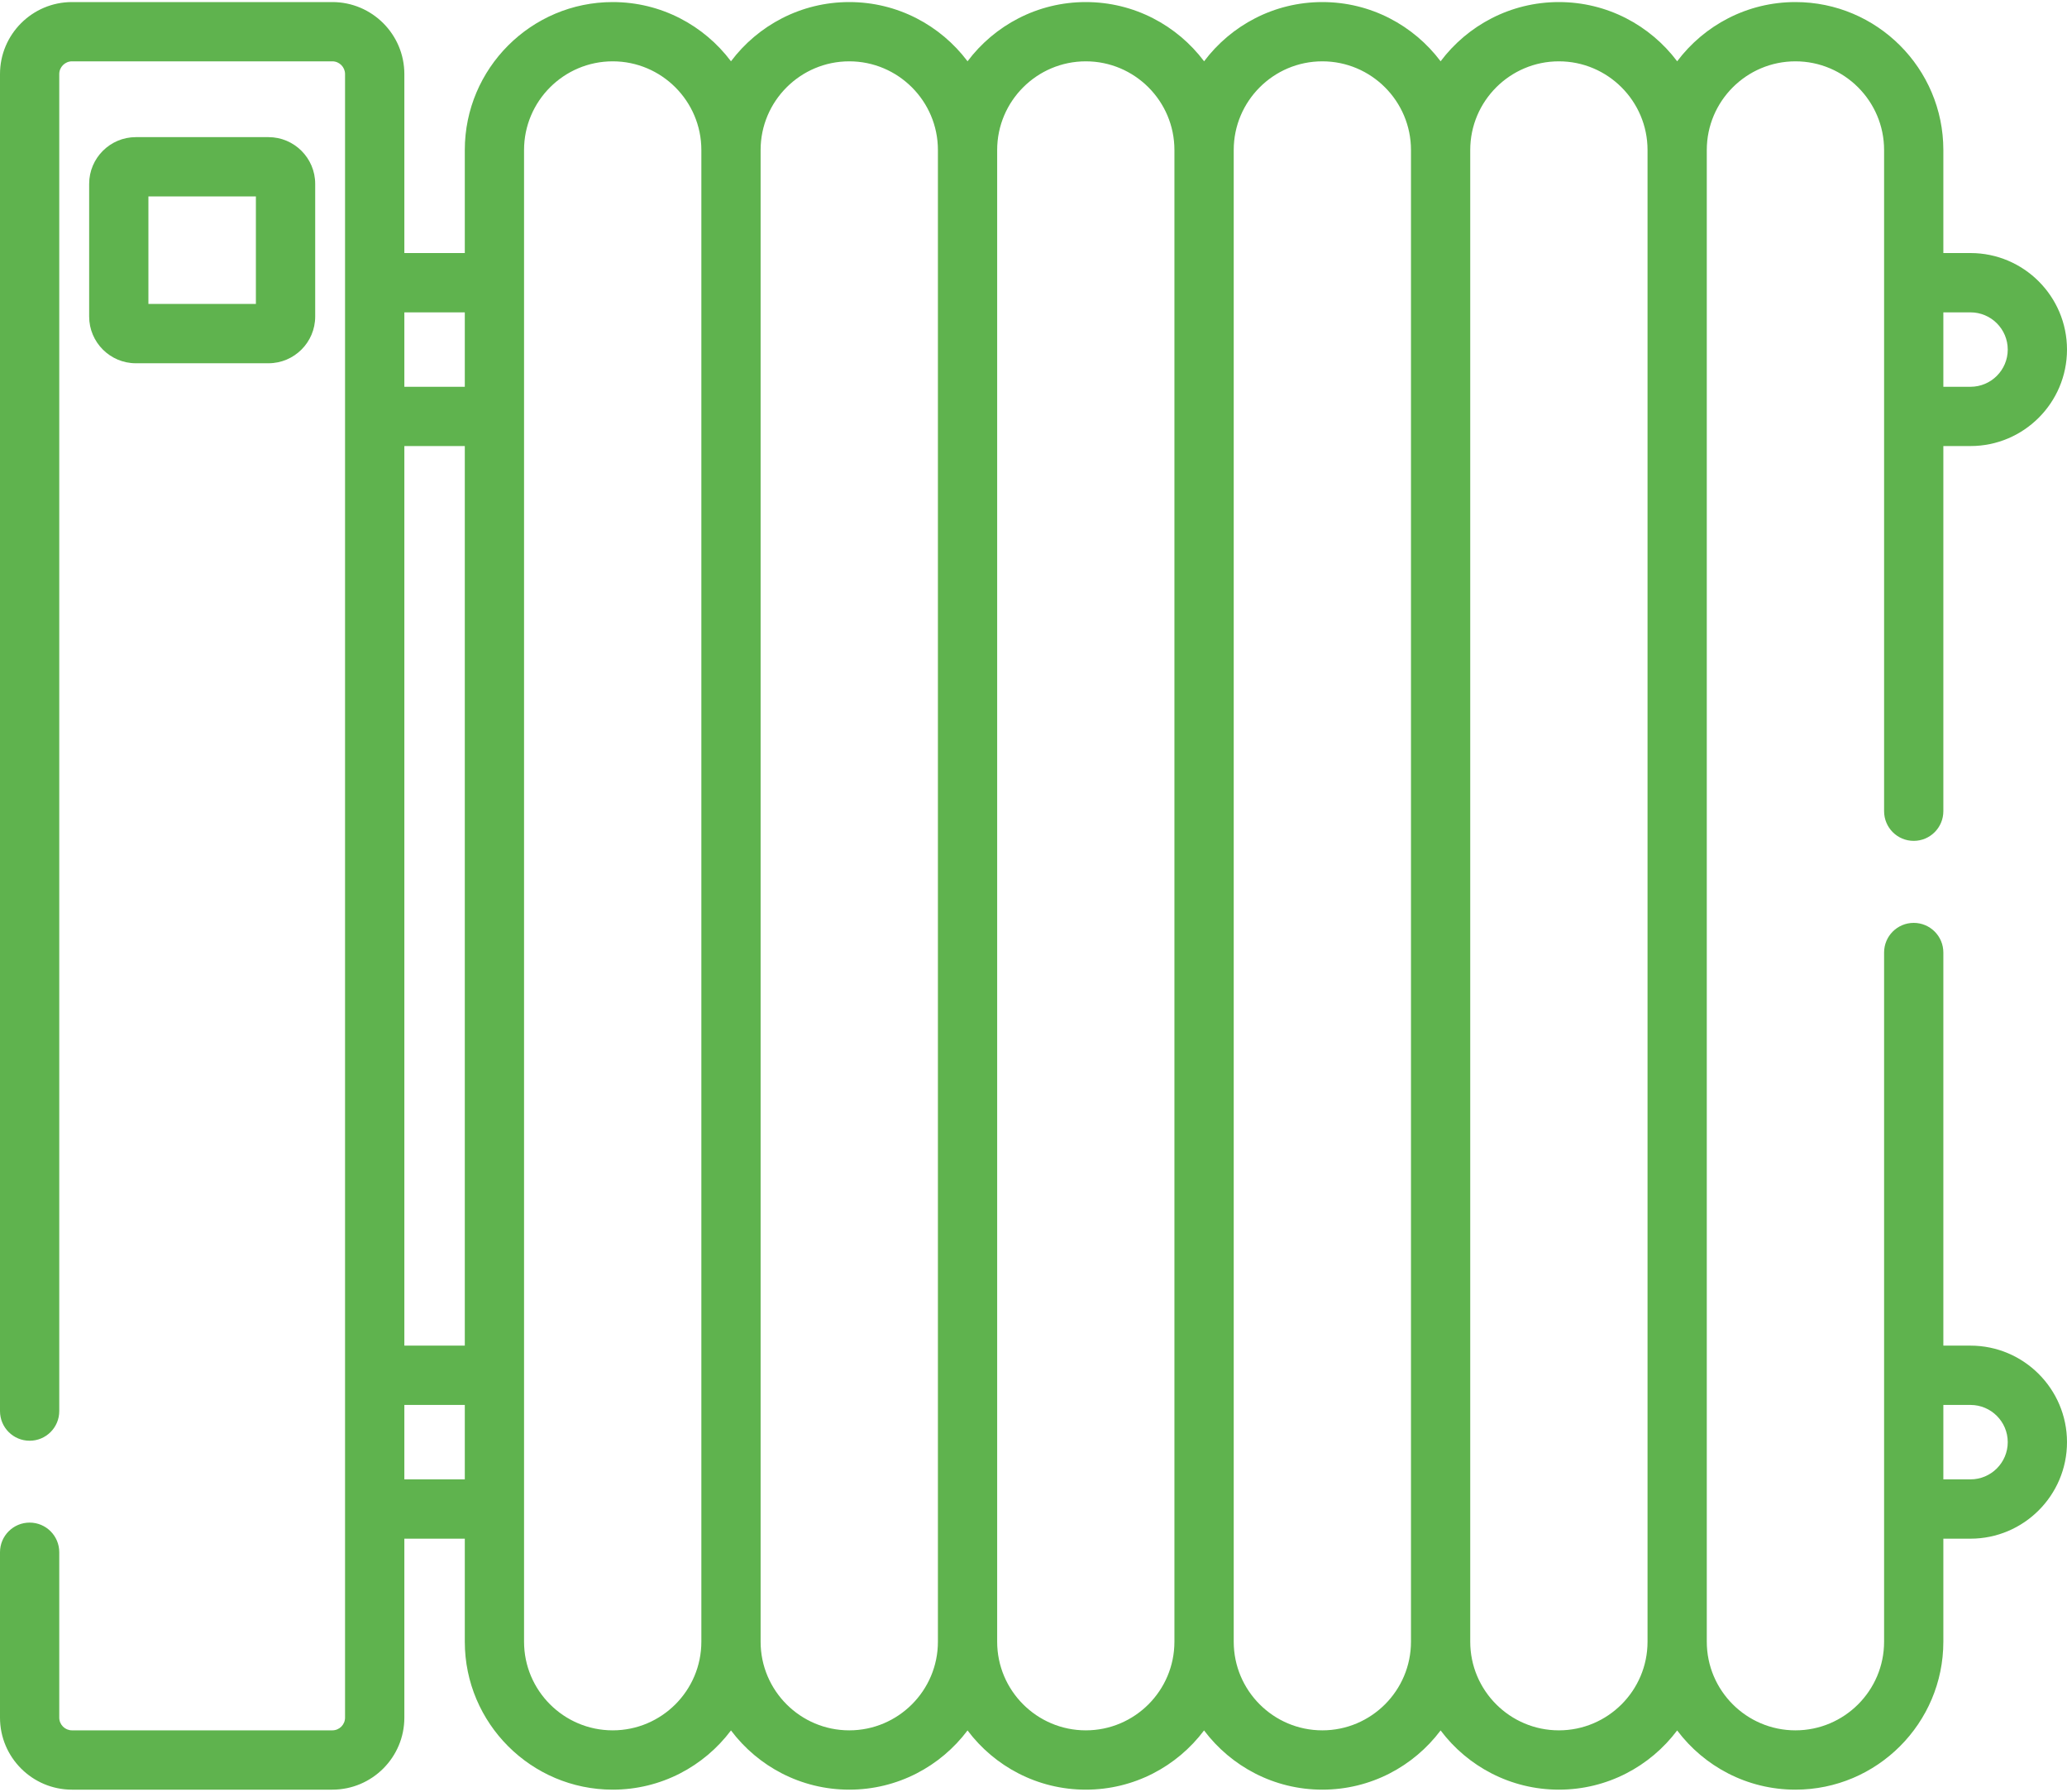 <svg width="45" height="39" viewBox="0 0 45 39" fill="none" xmlns="http://www.w3.org/2000/svg">
<path d="M42.899 29.29H42.308V20.733C42.308 20.377 42.019 20.088 41.663 20.088C41.306 20.088 41.018 20.377 41.018 20.733V29.935V32.846V35.735C41.018 36.799 40.152 37.664 39.088 37.664C38.024 37.664 37.158 36.799 37.158 35.735V3.265C37.158 2.201 38.024 1.335 39.088 1.335C40.152 1.335 41.018 2.201 41.018 3.265V6.153V9.064V17.657C41.018 18.014 41.306 18.303 41.663 18.303C42.019 18.303 42.308 18.014 42.308 17.657V9.709H42.899C44.058 9.709 45 8.767 45 7.609C45 6.45 44.057 5.508 42.899 5.508H42.308V3.265C42.308 1.489 40.864 0.045 39.088 0.045C38.036 0.045 37.101 0.552 36.513 1.334C35.925 0.552 34.99 0.045 33.938 0.045C32.887 0.045 31.951 0.552 31.363 1.334C30.775 0.552 29.84 0.045 28.789 0.045C27.737 0.045 26.802 0.552 26.214 1.334C25.626 0.552 24.69 0.045 23.639 0.045C22.587 0.045 21.652 0.552 21.064 1.334C20.476 0.552 19.541 0.045 18.489 0.045C17.438 0.045 16.502 0.552 15.914 1.334C15.326 0.552 14.391 0.045 13.339 0.045C11.564 0.045 10.119 1.49 10.119 3.265V5.508H8.803V1.612C8.803 0.748 8.1 0.045 7.236 0.045H1.567C0.703 0.045 0 0.748 0 1.612V30.715C0 31.072 0.289 31.36 0.645 31.36C1.002 31.36 1.29 31.072 1.29 30.715V1.612C1.29 1.46 1.415 1.335 1.567 1.335H7.235C7.388 1.335 7.512 1.46 7.512 1.612V6.153V9.064V29.935V32.846V37.387C7.512 37.54 7.388 37.664 7.235 37.664H1.567C1.415 37.664 1.29 37.54 1.29 37.387V33.787C1.29 33.431 1.002 33.142 0.645 33.142C0.289 33.142 0 33.431 0 33.787V37.388C0 38.252 0.703 38.955 1.567 38.955H7.235C8.1 38.955 8.803 38.252 8.803 37.388V33.492H10.119V35.735C10.119 37.51 11.564 38.955 13.339 38.955C14.391 38.955 15.326 38.448 15.914 37.666C16.502 38.448 17.437 38.955 18.489 38.955C19.541 38.955 20.476 38.448 21.064 37.666C21.652 38.448 22.587 38.955 23.639 38.955C24.69 38.955 25.625 38.448 26.213 37.666C26.802 38.448 27.737 38.955 28.788 38.955C29.84 38.955 30.775 38.448 31.363 37.666C31.951 38.448 32.887 38.955 33.938 38.955C34.99 38.955 35.925 38.448 36.513 37.666C37.101 38.448 38.036 38.955 39.088 38.955C40.863 38.955 42.308 37.51 42.308 35.735V33.492H42.899C44.057 33.492 45 32.549 45 31.391C45 30.233 44.057 29.29 42.899 29.29ZM42.308 6.799H42.899C43.346 6.799 43.71 7.162 43.71 7.609C43.71 8.056 43.346 8.419 42.899 8.419H42.308V6.799ZM10.119 32.201H8.803V30.581H10.119V32.201ZM10.119 29.29H8.803V9.709H10.119V29.29ZM10.119 8.419H8.803V6.799H10.119V8.419ZM15.269 35.735C15.269 36.799 14.403 37.664 13.339 37.664C12.275 37.664 11.409 36.799 11.409 35.735V32.846V29.936V9.064V6.153V3.265C11.409 2.201 12.275 1.335 13.339 1.335C14.403 1.335 15.269 2.201 15.269 3.265V35.735ZM20.419 35.735C20.419 36.799 19.553 37.664 18.489 37.664C17.425 37.664 16.559 36.799 16.559 35.735V3.265C16.559 2.201 17.425 1.335 18.489 1.335C19.553 1.335 20.419 2.201 20.419 3.265V35.735ZM23.639 37.664C22.575 37.664 21.709 36.799 21.709 35.735V3.265C21.709 2.201 22.575 1.335 23.639 1.335C24.703 1.335 25.568 2.201 25.568 3.265V35.735H25.568C25.568 36.799 24.703 37.664 23.639 37.664ZM30.718 35.735C30.718 36.799 29.852 37.664 28.788 37.664C27.724 37.664 26.859 36.799 26.859 35.735V3.265C26.859 2.201 27.724 1.335 28.788 1.335C29.852 1.335 30.718 2.201 30.718 3.265V35.735ZM35.868 35.735C35.868 36.799 35.002 37.664 33.938 37.664C32.874 37.664 32.008 36.799 32.008 35.735V3.265C32.008 2.201 32.874 1.335 33.938 1.335C35.002 1.335 35.868 2.201 35.868 3.265V35.735ZM42.899 32.201H42.308V30.581H42.899C43.346 30.581 43.71 30.944 43.71 31.391C43.71 31.838 43.346 32.201 42.899 32.201Z" fill="#5FB34E"/>
<path d="M5.845 2.985H2.957C2.397 2.985 1.941 3.441 1.941 4.002V6.89C1.941 7.451 2.397 7.907 2.957 7.907H5.845C6.406 7.907 6.862 7.451 6.862 6.89V4.002C6.862 3.441 6.406 2.985 5.845 2.985ZM5.571 6.616H3.231V4.276H5.571V6.616Z" fill="#5FB34E"/>
</svg>
